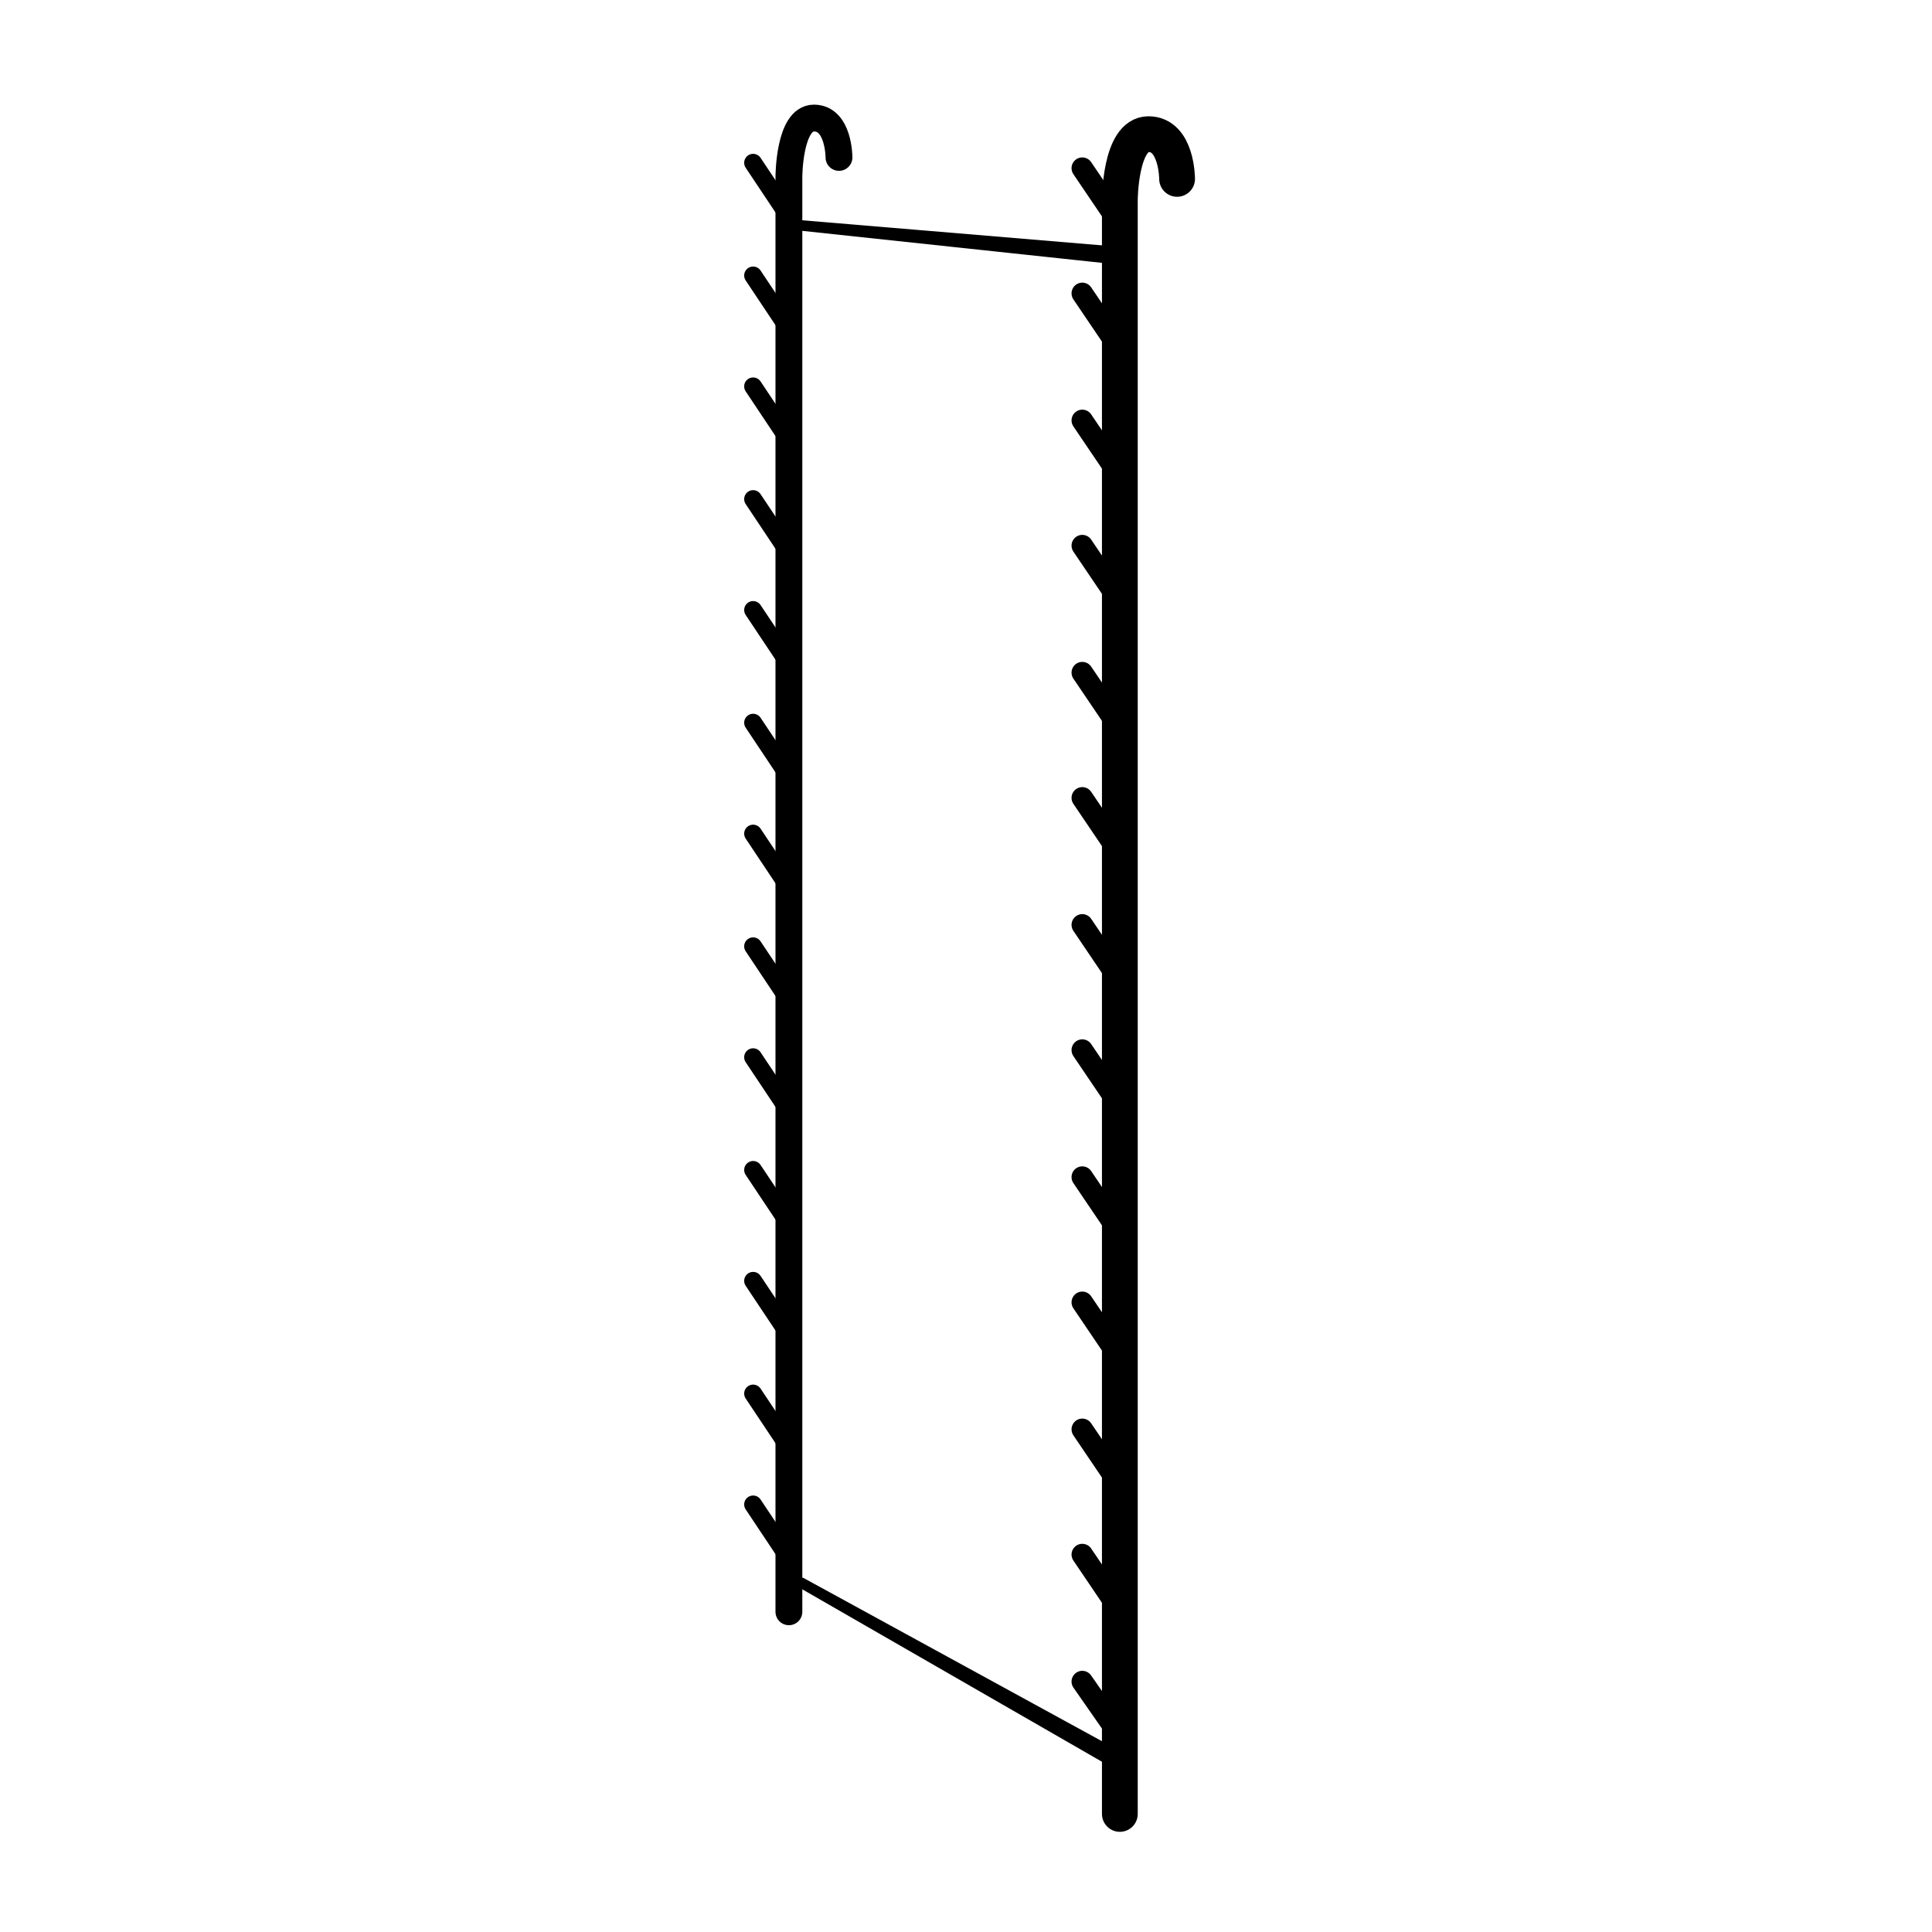 <?xml version="1.0" encoding="utf-8"?>
<!-- Generator: Adobe Illustrator 21.1.0, SVG Export Plug-In . SVG Version: 6.00 Build 0)  -->
<svg version="1.1" id="Layer_1" xmlns="http://www.w3.org/2000/svg" xmlns:xlink="http://www.w3.org/1999/xlink" x="0px" y="0px"
	 width="108px" height="108px" viewBox="0 0 108 108" style="enable-background:new 0 0 108 108;" xml:space="preserve">
<style type="text/css">
	.st0{fill:none;stroke:#000000;stroke-width:1.5;stroke-linecap:round;stroke-linejoin:round;stroke-miterlimit:10;}
	.st1{fill:none;stroke:#000000;stroke-width:2;stroke-linecap:round;stroke-linejoin:round;stroke-miterlimit:10;}
	.st2{fill:none;stroke:#000000;stroke-linecap:round;stroke-linejoin:round;stroke-miterlimit:10;}
	.st3{fill:none;stroke:#000000;stroke-width:1.2;stroke-linecap:round;stroke-linejoin:round;stroke-miterlimit:10;}
</style>
<g>
	<path class="st0" d="M44.1,90.1V9.9c0,0,0-3.3,1.4-3.3s1.4,2.2,1.4,2.2"/>
	<path class="st1" d="M62.6,101.4V11.2c0,0,0-3.7,1.6-3.7s1.6,2.5,1.6,2.5"/>
	<g>
		<path d="M44.7,12.3l17.9,1.5c0.3,0,0.5,0.3,0.5,0.5s-0.3,0.5-0.5,0.5l0,0l-17.8-1.9c-0.2,0-0.3-0.2-0.3-0.3
			C44.4,12.4,44.5,12.3,44.7,12.3z"/>
	</g>
	<g>
		<path d="M44.9,88.2L63,98.1c0.2,0.1,0.3,0.4,0.2,0.7c-0.1,0.2-0.4,0.3-0.7,0.2l0,0L44.6,88.7c-0.1-0.1-0.2-0.3-0.1-0.4
			C44.6,88.2,44.8,88.2,44.9,88.2z"/>
	</g>
	<g>
		<line class="st2" x1="44.1" y1="12.1" x2="42.1" y2="9.1"/>
		<line class="st2" x1="44.1" y1="18.4" x2="42.1" y2="15.4"/>
		<line class="st2" x1="44.1" y1="24.6" x2="42.1" y2="21.6"/>
		<line class="st2" x1="44.1" y1="30.9" x2="42.1" y2="27.9"/>
		<line class="st2" x1="44.1" y1="37.1" x2="42.1" y2="34.1"/>
		<line class="st2" x1="44.1" y1="43.4" x2="42.1" y2="40.4"/>
		<line class="st2" x1="44.1" y1="49.6" x2="42.1" y2="46.6"/>
		<line class="st2" x1="44.1" y1="55.9" x2="42.1" y2="52.9"/>
		<line class="st2" x1="44.1" y1="62.1" x2="42.1" y2="59.1"/>
		<line class="st2" x1="44.1" y1="68.4" x2="42.1" y2="65.4"/>
		<line class="st2" x1="44.1" y1="74.6" x2="42.1" y2="71.6"/>
		<line class="st2" x1="44.1" y1="80.9" x2="42.1" y2="77.9"/>
		<line class="st2" x1="44.1" y1="87.1" x2="42.1" y2="84.1"/>
	</g>
	<g>
		<line class="st3" x1="62.8" y1="12.8" x2="60.5" y2="9.4"/>
		<line class="st3" x1="62.8" y1="19.8" x2="60.5" y2="16.4"/>
		<line class="st3" x1="62.8" y1="26.9" x2="60.5" y2="23.5"/>
		<line class="st3" x1="62.8" y1="33.9" x2="60.5" y2="30.5"/>
		<line class="st3" x1="62.8" y1="41" x2="60.5" y2="37.6"/>
		<line class="st3" x1="62.8" y1="48" x2="60.5" y2="44.6"/>
		<line class="st3" x1="62.8" y1="55.1" x2="60.5" y2="51.7"/>
		<line class="st3" x1="62.8" y1="62.1" x2="60.5" y2="58.7"/>
		<line class="st3" x1="62.8" y1="69.2" x2="60.5" y2="65.8"/>
		<line class="st3" x1="62.8" y1="76.2" x2="60.5" y2="72.8"/>
		<line class="st3" x1="62.8" y1="83.3" x2="60.5" y2="79.9"/>
		<line class="st3" x1="62.8" y1="90.3" x2="60.5" y2="86.9"/>
		<line class="st3" x1="62.8" y1="97.3" x2="60.5" y2="94"/>
	</g>
</g>
</svg>
